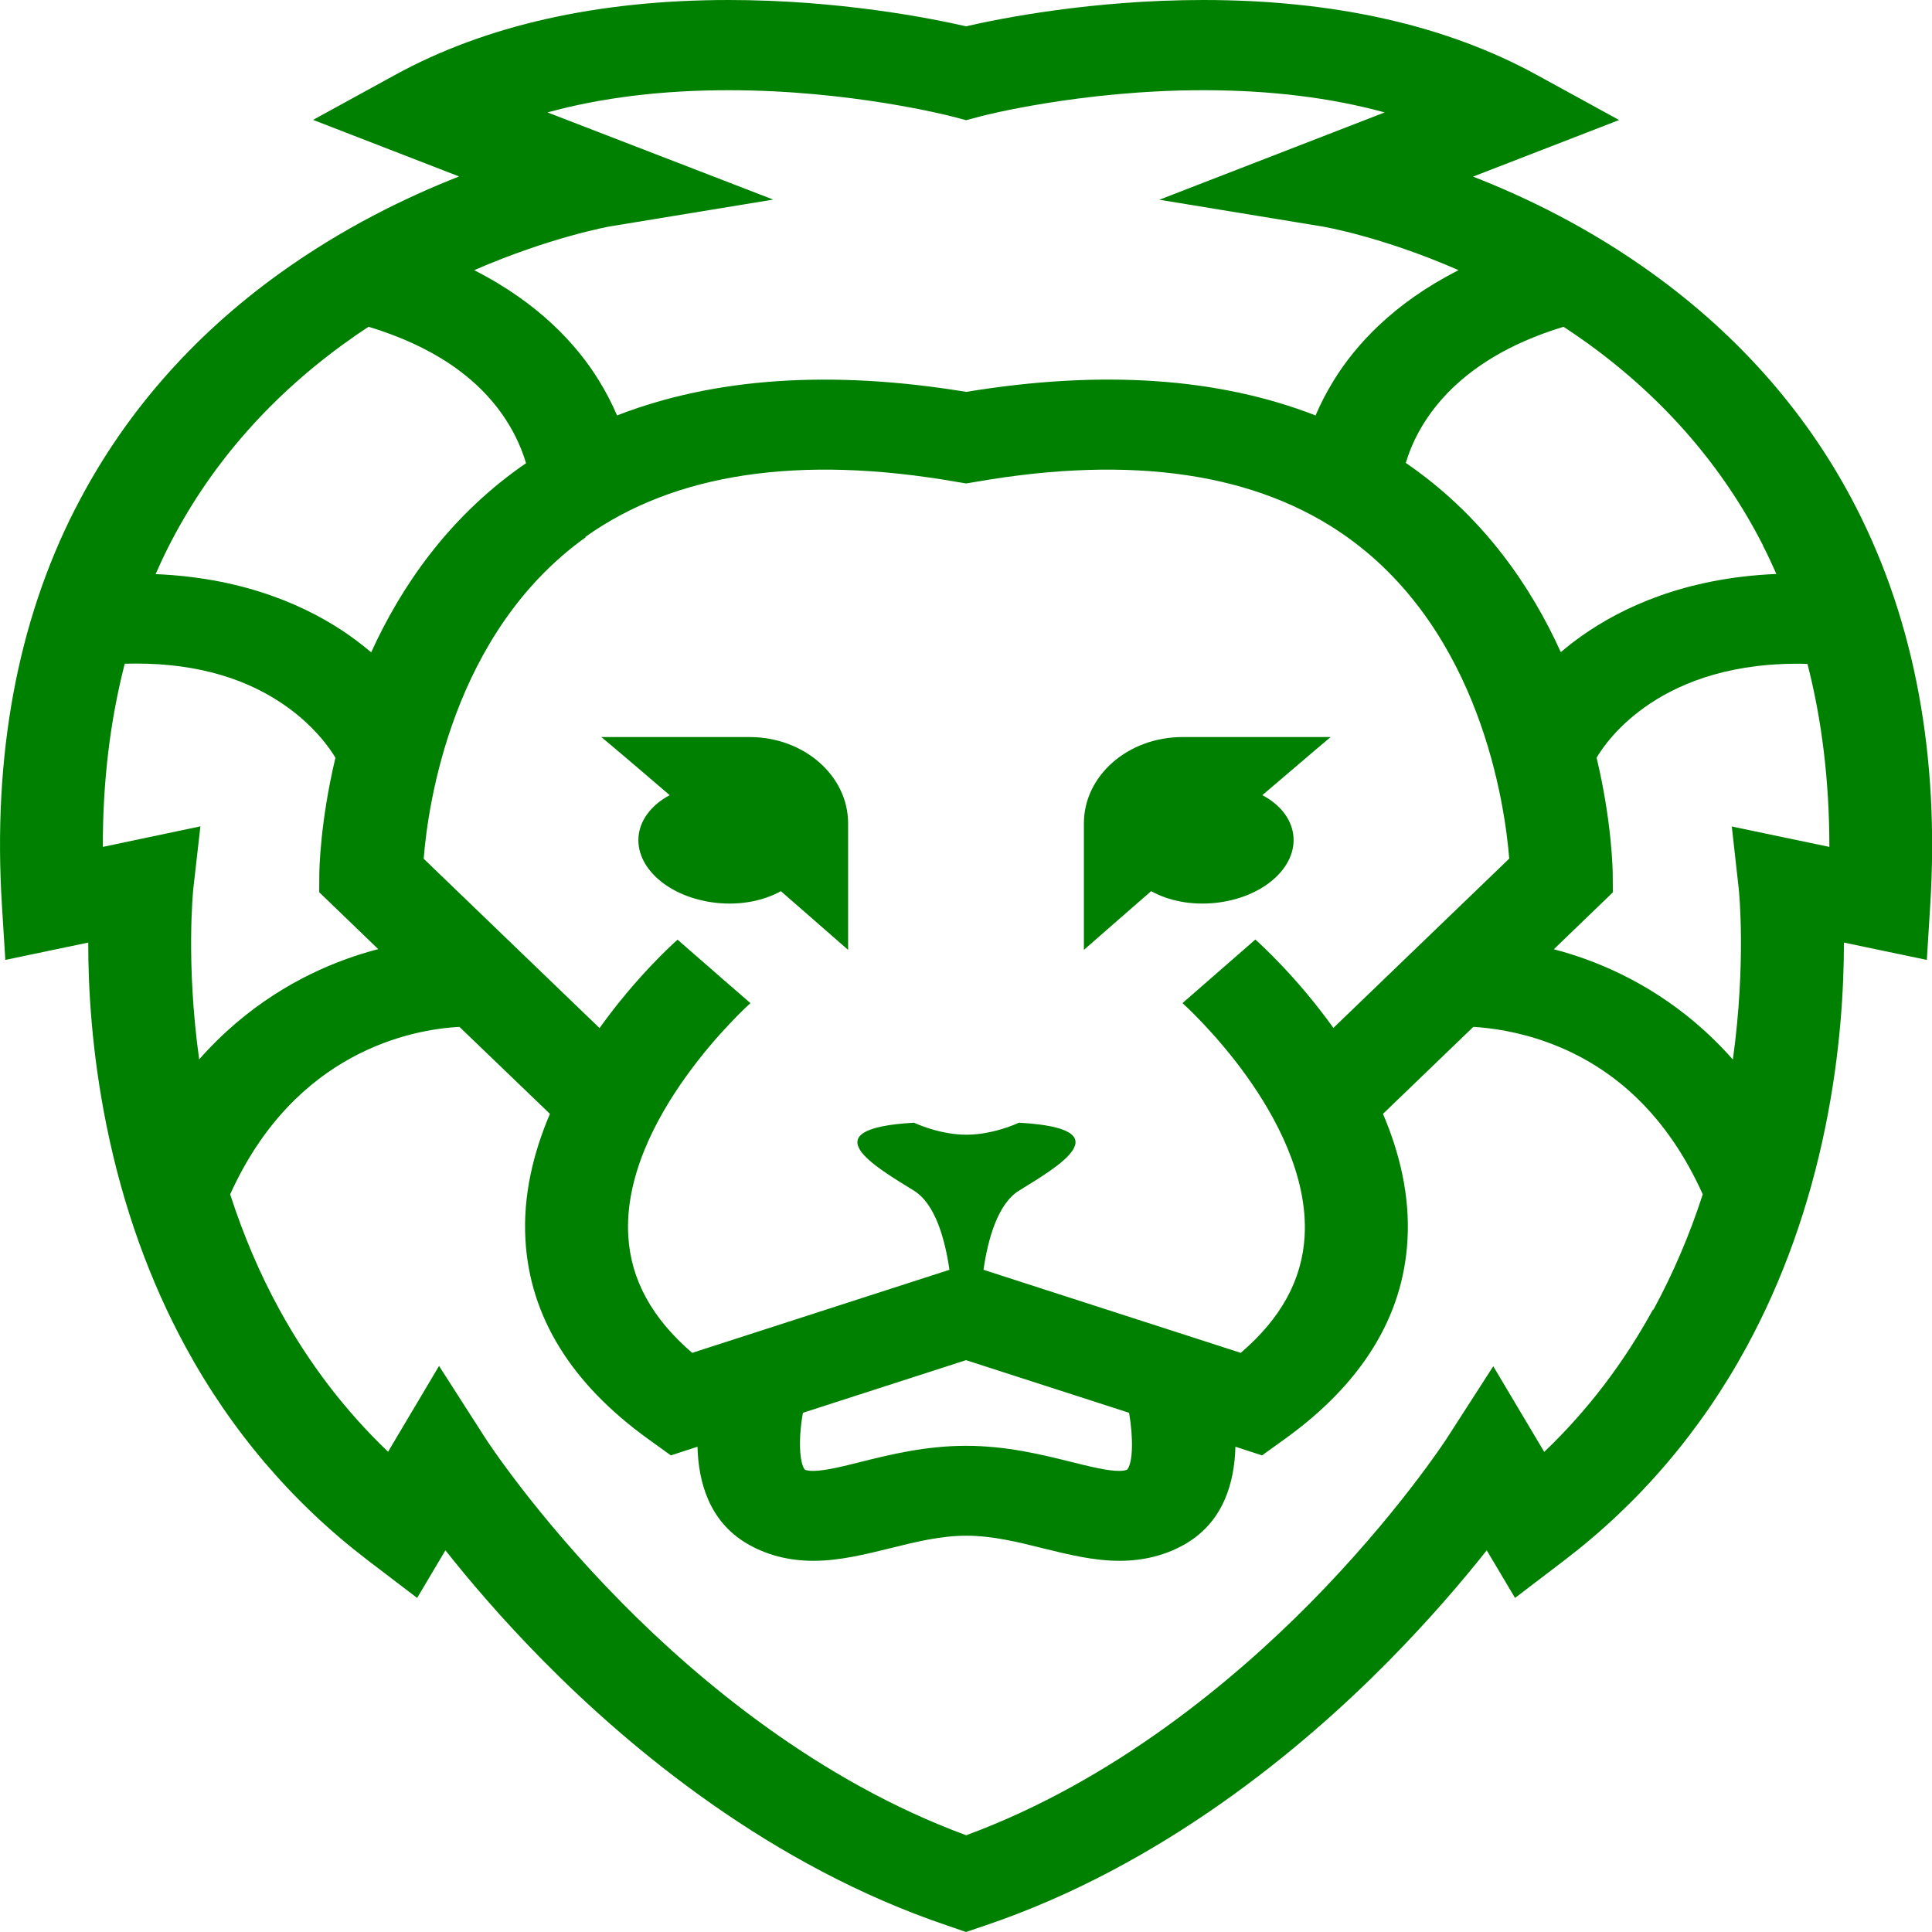 <?xml version="1.0" encoding="UTF-8" standalone="no"?>
<!-- Created with Inkscape (http://www.inkscape.org/) -->

<svg
   xmlns:dc="http://purl.org/dc/elements/1.1/"
   xmlns:cc="http://creativecommons.org/ns#"
   xmlns:rdf="http://www.w3.org/1999/02/22-rdf-syntax-ns#"
   xmlns:svg="http://www.w3.org/2000/svg"
   xmlns="http://www.w3.org/2000/svg"
   xmlns:sodipodi="http://sodipodi.sourceforge.net/DTD/sodipodi-0.dtd"
   xmlns:inkscape="http://www.inkscape.org/namespaces/inkscape"
   width="48"
   height="48"
   viewBox="0 0 12.7 12.7"
   version="1.1"
   id="svg8"
   inkscape:version="0.92.3 (2405546, 2018-03-11)"
   sodipodi:docname="drawing.svg">
  <defs
     id="defs2">















	

		
		
		
	</defs>
  <sodipodi:namedview
     id="base"
     pagecolor="#ffffff"
     bordercolor="#666666"
     borderopacity="1.0"
     inkscape:pageopacity="0.0"
     inkscape:pageshadow="2"
     inkscape:zoom="9.1546875"
     inkscape:cx="17.749227"
     inkscape:cy="30.609216"
     inkscape:document-units="mm"
     inkscape:current-layer="layer1"
     showgrid="false"
     units="px"
     inkscape:window-width="1920"
     inkscape:window-height="978"
     inkscape:window-x="0"
     inkscape:window-y="27"
     inkscape:window-maximized="1" />
  <g
     inkscape:label="Layer 1"
     inkscape:groupmode="layer"
     id="layer1"
     transform="translate(0,-284.3)">
    <g
       id="g109">
      <path
         id="path10"
         d="m 7.99,290.235 c 0.312,-0.033 0.54,-0.234 0.511,-0.45 -0.015,-0.108 -0.091,-0.199 -0.203,-0.258 0.301,-0.258 0.449,-0.382 0.449,-0.382 H 7.773 c -0.358,0 -0.648,0.254 -0.648,0.567 v 0.832 c 0.159,-0.139 0.306,-0.268 0.442,-0.386 0.113,0.063 0.263,0.094 0.423,0.077 z"
         inkscape:connector-curvature="0"
         style="fill:#008000;stroke-width:0.019" />
      <path
         id="path12"
         d="m 4.199,289.785 c -0.03,0.216 0.199,0.417 0.511,0.45 0.16,0.017 0.31,-0.014 0.423,-0.077 0.135,0.118 0.282,0.246 0.442,0.386 V 289.712 c 0,-0.313 -0.29,-0.567 -0.648,-0.567 H 3.953 c 0,0 0.148,0.123 0.449,0.382 -0.111,0.06 -0.188,0.151 -0.203,0.258 z"
         inkscape:connector-curvature="0"
         style="fill:#008000;stroke-width:0.019" />
      <path
         id="path14"
         d="m 0.495,287.643 c -0.382,0.748 -0.544,1.627 -0.482,2.613 l 0.022,0.354 0.545,-0.114 c -4.1504e-4,0.293 0.022,0.72 0.121,1.207 0.107,0.527 0.282,1.016 0.52,1.453 0.301,0.553 0.704,1.025 1.197,1.401 l 0.324,0.247 0.186,-0.313 c 0.159,0.201 0.375,0.455 0.643,0.726 0.571,0.579 1.495,1.35 2.66,1.742 L 6.35,297 6.471,296.959 c 1.164,-0.392 2.089,-1.164 2.659,-1.742 0.268,-0.272 0.484,-0.525 0.643,-0.726 l 0.186,0.313 0.324,-0.247 c 0.493,-0.376 0.896,-0.848 1.197,-1.401 0.238,-0.437 0.413,-0.926 0.52,-1.453 0.099,-0.487 0.121,-0.914 0.121,-1.207 l 0.545,0.114 0.022,-0.354 c 0.062,-0.985 -0.101,-1.864 -0.483,-2.613 -0.309,-0.606 -0.761,-1.126 -1.342,-1.545 -0.413,-0.298 -0.83,-0.501 -1.18,-0.637 l 0.96,-0.372 -0.54,-0.296 C 9.507,284.466 8.77,284.3 7.91,284.3 c -0.726,0 -1.33,0.12 -1.56,0.173 C 6.12,284.42 5.516,284.3 4.79,284.3 c -0.859,0 -1.597,0.166 -2.192,0.492 l -0.54,0.296 0.96,0.372 c -0.35,0.137 -0.767,0.34 -1.18,0.637 -0.582,0.419 -1.033,0.939 -1.342,1.545 z m 0.181,2.224 c -9.3382e-4,-0.429 0.048,-0.831 0.144,-1.204 0.411,-0.012 0.758,0.075 1.034,0.261 0.21,0.141 0.318,0.301 0.351,0.357 -0.101,0.424 -0.106,0.739 -0.106,0.769 l -6.848e-4,0.115 0.388,0.374 c -0.069,0.018 -0.141,0.04 -0.215,0.067 -0.291,0.106 -0.648,0.301 -0.962,0.658 -0.089,-0.643 -0.039,-1.113 -0.039,-1.118 l 0.047,-0.414 z m 3.171,-2.037 c 0.589,-0.42 1.409,-0.542 2.438,-0.363 l 0.066,0.011 0.066,-0.011 c 1.029,-0.179 1.849,-0.057 2.438,0.363 0.878,0.626 1.037,1.758 1.066,2.114 l -1.156,1.113 c -0.244,-0.341 -0.492,-0.562 -0.513,-0.581 l -0.479,0.418 c 0.002,0.002 0.217,0.194 0.423,0.482 0.186,0.26 0.402,0.652 0.38,1.048 -0.016,0.288 -0.154,0.541 -0.42,0.769 l -0.161,-0.052 v 0 l -1.53,-0.494 c 0.028,-0.194 0.091,-0.432 0.233,-0.52 0.255,-0.158 0.691,-0.408 0,-0.447 0,0 -0.165,0.079 -0.345,0.079 -0.18,0 -0.345,-0.079 -0.345,-0.079 -0.691,0.04 -0.255,0.289 0,0.447 0.142,0.088 0.205,0.325 0.233,0.52 l -1.53,0.494 v 0 l -0.161,0.052 c -0.265,-0.228 -0.403,-0.481 -0.42,-0.767 -0.046,-0.77 0.795,-1.525 0.803,-1.532 l -0.24,-0.208 0.24,0.209 -0.479,-0.418 c -0.021,0.018 -0.269,0.24 -0.513,0.581 l -1.156,-1.113 c 0.028,-0.356 0.188,-1.487 1.066,-2.114 z m 3.563,6.13 c -0.008,0.004 -0.022,0.009 -0.054,0.009 v 0 c -0.077,0 -0.194,-0.029 -0.318,-0.06 -0.189,-0.047 -0.423,-0.105 -0.688,-0.105 -0.265,0 -0.5,0.058 -0.688,0.105 -0.124,0.031 -0.24,0.06 -0.318,0.06 -0.032,0 -0.046,-0.005 -0.054,-0.009 -0.035,-0.044 -0.043,-0.204 -0.012,-0.373 l 1.072,-0.346 1.072,0.346 c 0.028,0.161 0.026,0.326 -0.012,0.373 z m 3.455,-1.05 c -0.193,0.352 -0.432,0.665 -0.714,0.934 l -0.335,-0.563 -0.306,0.475 c -0.003,0.005 -0.329,0.506 -0.9,1.084 -0.498,0.503 -1.286,1.166 -2.259,1.524 -0.973,-0.358 -1.762,-1.021 -2.259,-1.524 -0.572,-0.578 -0.897,-1.079 -0.9,-1.084 l -0.306,-0.477 -0.335,0.564 c -0.282,-0.269 -0.521,-0.582 -0.714,-0.934 -0.129,-0.235 -0.237,-0.489 -0.324,-0.758 0.426,-0.943 1.198,-1.084 1.507,-1.101 l 0.595,0.572 c -0.109,0.255 -0.178,0.537 -0.161,0.829 0.029,0.504 0.3,0.943 0.806,1.308 l 0.15,0.108 0.175,-0.057 c 0.006,0.235 0.078,0.489 0.322,0.635 0.128,0.076 0.276,0.115 0.44,0.115 0.171,0 0.339,-0.042 0.502,-0.082 0.164,-0.041 0.333,-0.083 0.504,-0.083 0.171,0 0.34,0.042 0.504,0.083 0.163,0.04 0.331,0.082 0.502,0.082 v 0 c 0.164,0 0.312,-0.039 0.44,-0.115 0.244,-0.146 0.316,-0.4 0.322,-0.635 l 0.175,0.057 0.15,-0.108 c 0.506,-0.364 0.778,-0.804 0.806,-1.308 0.017,-0.292 -0.052,-0.574 -0.161,-0.829 l 0.594,-0.572 c 0.113,0.007 0.291,0.03 0.488,0.102 0.453,0.165 0.796,0.501 1.02,0.999 -0.087,0.269 -0.196,0.522 -0.324,0.758 z m 0.519,-3.177 0.046,0.413 c 6.64e-4,0.006 0.05,0.476 -0.039,1.119 -0.314,-0.357 -0.672,-0.552 -0.962,-0.658 -0.074,-0.027 -0.146,-0.049 -0.215,-0.067 l 0.388,-0.374 -6.85e-4,-0.115 c -1.25e-4,-0.03 -0.005,-0.346 -0.106,-0.77 0.062,-0.107 0.422,-0.643 1.386,-0.617 0.096,0.373 0.144,0.775 0.144,1.203 z m 0.204,-1.848 c 0.032,0.062 0.061,0.125 0.089,0.188 -0.601,0.025 -1.016,0.221 -1.278,0.406 -0.051,0.036 -0.097,0.072 -0.139,0.108 -0.194,-0.428 -0.498,-0.873 -0.976,-1.214 -0.014,-0.01 -0.029,-0.02 -0.043,-0.03 0.073,-0.244 0.303,-0.672 1.037,-0.895 0.052,0.034 0.104,0.07 0.156,0.107 0.5,0.361 0.889,0.808 1.155,1.33 z m -7.989,-2.846 c 0.353,-0.097 0.752,-0.146 1.191,-0.146 0.805,0 1.456,0.17 1.462,0.171 l 0.099,0.026 0.098,-0.026 c 0.006,-0.002 0.657,-0.171 1.462,-0.171 0.439,0 0.837,0.049 1.191,0.146 l -1.481,0.574 1.072,0.176 c 0.006,9.5e-4 0.39,0.066 0.895,0.287 -0.429,0.217 -0.678,0.494 -0.819,0.722 -0.05,0.081 -0.09,0.159 -0.121,0.233 -0.639,-0.249 -1.408,-0.301 -2.296,-0.155 -0.889,-0.146 -1.658,-0.093 -2.296,0.155 -0.031,-0.074 -0.071,-0.152 -0.121,-0.233 -0.141,-0.228 -0.389,-0.504 -0.818,-0.722 0.504,-0.219 0.889,-0.287 0.894,-0.288 l 1.072,-0.176 z m -1.355,1.533 c 0.06,-0.044 0.119,-0.085 0.179,-0.124 0.416,0.126 0.719,0.33 0.901,0.609 0.069,0.106 0.11,0.207 0.134,0.288 -0.014,0.01 -0.028,0.019 -0.042,0.029 -0.477,0.341 -0.781,0.786 -0.976,1.214 -0.043,-0.036 -0.089,-0.072 -0.139,-0.108 -0.262,-0.185 -0.678,-0.381 -1.278,-0.406 0.026,-0.059 0.052,-0.116 0.081,-0.173 0.262,-0.52 0.646,-0.967 1.14,-1.329 z"
         inkscape:connector-curvature="0"
         style="fill:#008000;stroke-width:0.019" />
    </g>
  </g>
</svg>
